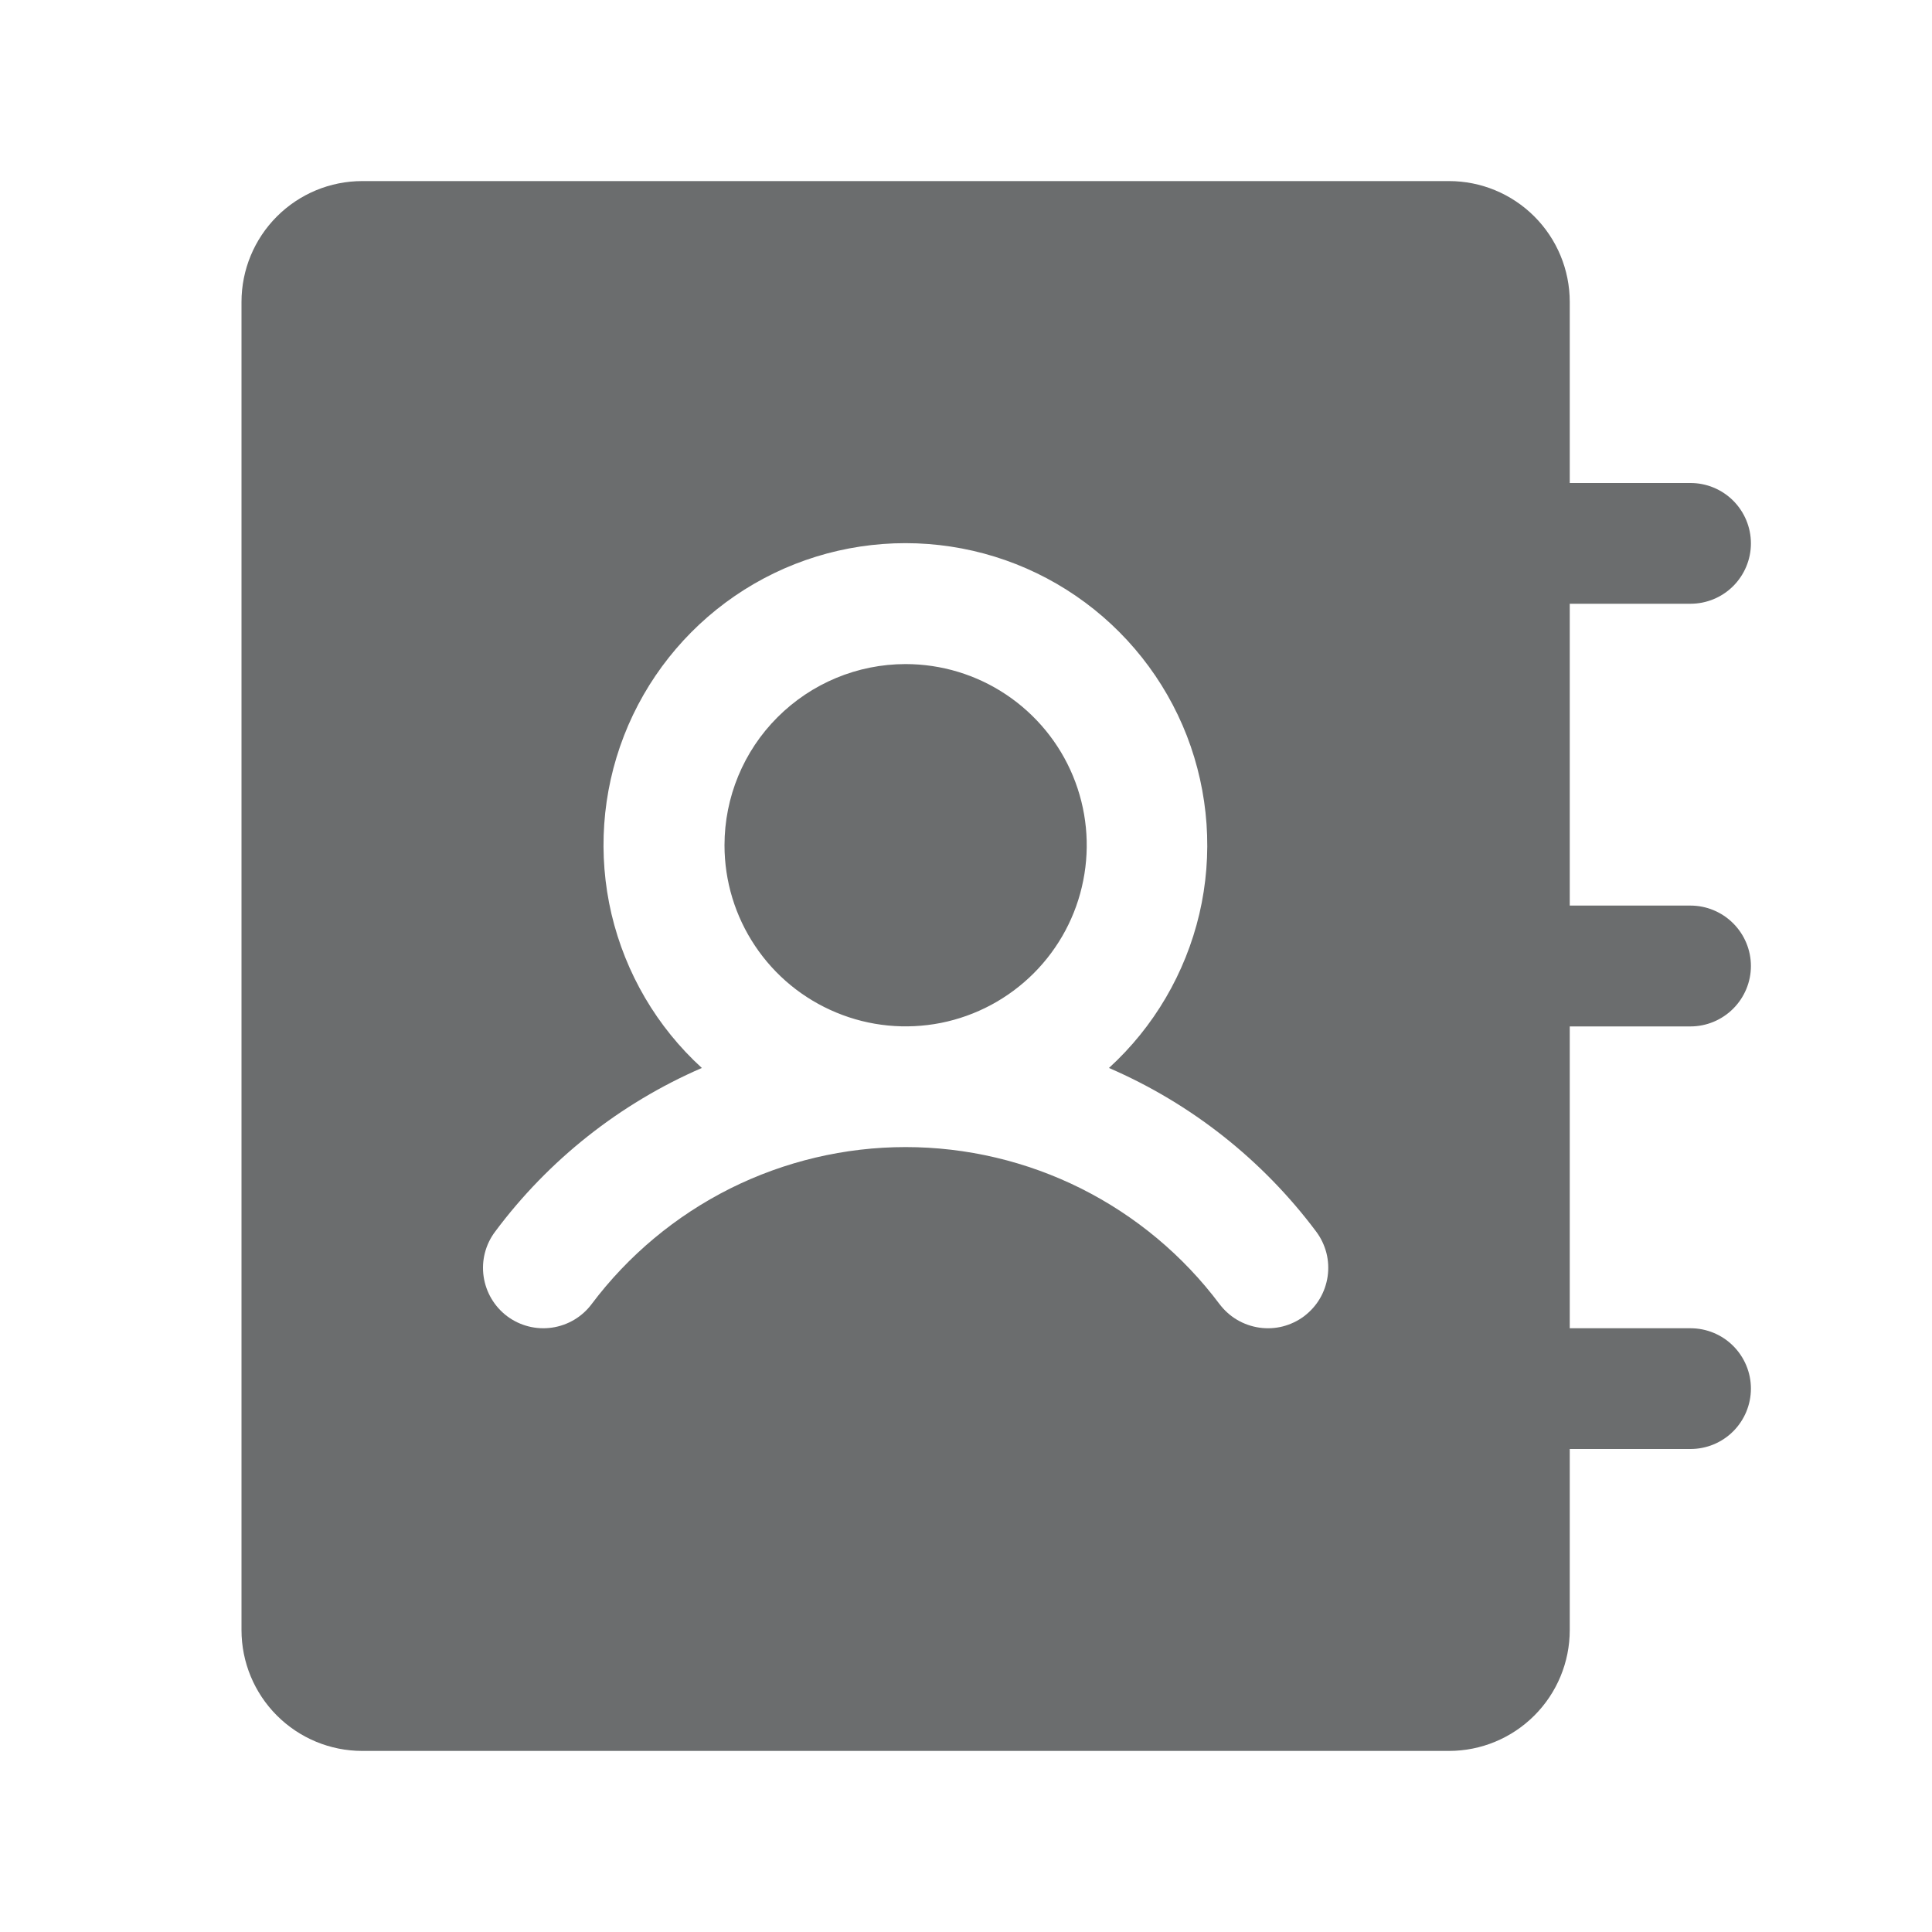 <svg width="22" height="22" viewBox="0 0 22 22" fill="none" xmlns="http://www.w3.org/2000/svg">
<path d="M8.25 9.625C8.25 10.033 8.371 10.432 8.598 10.771C8.824 11.11 9.146 11.374 9.523 11.53C9.9 11.687 10.315 11.727 10.715 11.648C11.115 11.568 11.482 11.372 11.771 11.083C12.059 10.795 12.256 10.428 12.335 10.027C12.415 9.627 12.374 9.213 12.218 8.836C12.062 8.459 11.797 8.137 11.458 7.91C11.119 7.683 10.72 7.562 10.312 7.562C9.765 7.562 9.241 7.78 8.854 8.167C8.467 8.553 8.25 9.078 8.25 9.625ZM2.75 3.438V18.562C2.75 18.927 2.895 19.277 3.153 19.535C3.411 19.793 3.76 19.938 4.125 19.938H16.5C16.865 19.938 17.214 19.793 17.472 19.535C17.73 19.277 17.875 18.927 17.875 18.562V16.5H19.25C19.432 16.5 19.607 16.428 19.736 16.299C19.865 16.17 19.938 15.995 19.938 15.812C19.938 15.63 19.865 15.455 19.736 15.326C19.607 15.197 19.432 15.125 19.25 15.125H17.875V11.688H19.25C19.432 11.688 19.607 11.615 19.736 11.486C19.865 11.357 19.938 11.182 19.938 11C19.938 10.818 19.865 10.643 19.736 10.514C19.607 10.385 19.432 10.312 19.25 10.312H17.875V6.875H19.25C19.432 6.875 19.607 6.803 19.736 6.674C19.865 6.545 19.938 6.37 19.938 6.188C19.938 6.005 19.865 5.83 19.736 5.701C19.607 5.572 19.432 5.5 19.25 5.5H17.875V3.438C17.875 3.073 17.73 2.723 17.472 2.465C17.214 2.207 16.865 2.062 16.5 2.062H4.125C3.76 2.062 3.411 2.207 3.153 2.465C2.895 2.723 2.75 3.073 2.75 3.438ZM5.638 14.025C6.246 13.209 7.058 12.566 7.992 12.161C7.48 11.694 7.122 11.082 6.963 10.408C6.805 9.733 6.854 9.026 7.105 8.379C7.356 7.733 7.796 7.178 8.368 6.786C8.94 6.394 9.617 6.185 10.31 6.185C11.003 6.185 11.68 6.394 12.252 6.786C12.824 7.178 13.264 7.733 13.515 8.379C13.765 9.026 13.815 9.733 13.657 10.408C13.498 11.082 13.14 11.694 12.628 12.161C13.564 12.566 14.377 13.208 14.988 14.025C15.042 14.097 15.081 14.179 15.104 14.267C15.126 14.354 15.131 14.445 15.118 14.535C15.105 14.624 15.075 14.71 15.029 14.788C14.983 14.866 14.922 14.933 14.85 14.988C14.778 15.042 14.696 15.081 14.608 15.104C14.521 15.126 14.43 15.131 14.34 15.118C14.251 15.105 14.165 15.075 14.087 15.029C14.009 14.983 13.942 14.922 13.887 14.85C13.471 14.295 12.931 13.845 12.311 13.534C11.691 13.224 11.006 13.062 10.312 13.062C9.619 13.062 8.935 13.224 8.314 13.534C7.694 13.845 7.154 14.295 6.737 14.85C6.628 14.996 6.465 15.092 6.285 15.118C6.104 15.144 5.921 15.097 5.775 14.988C5.629 14.878 5.533 14.715 5.507 14.535C5.481 14.354 5.528 14.171 5.638 14.025Z" fill="#6B6D6E"/>
</svg>
